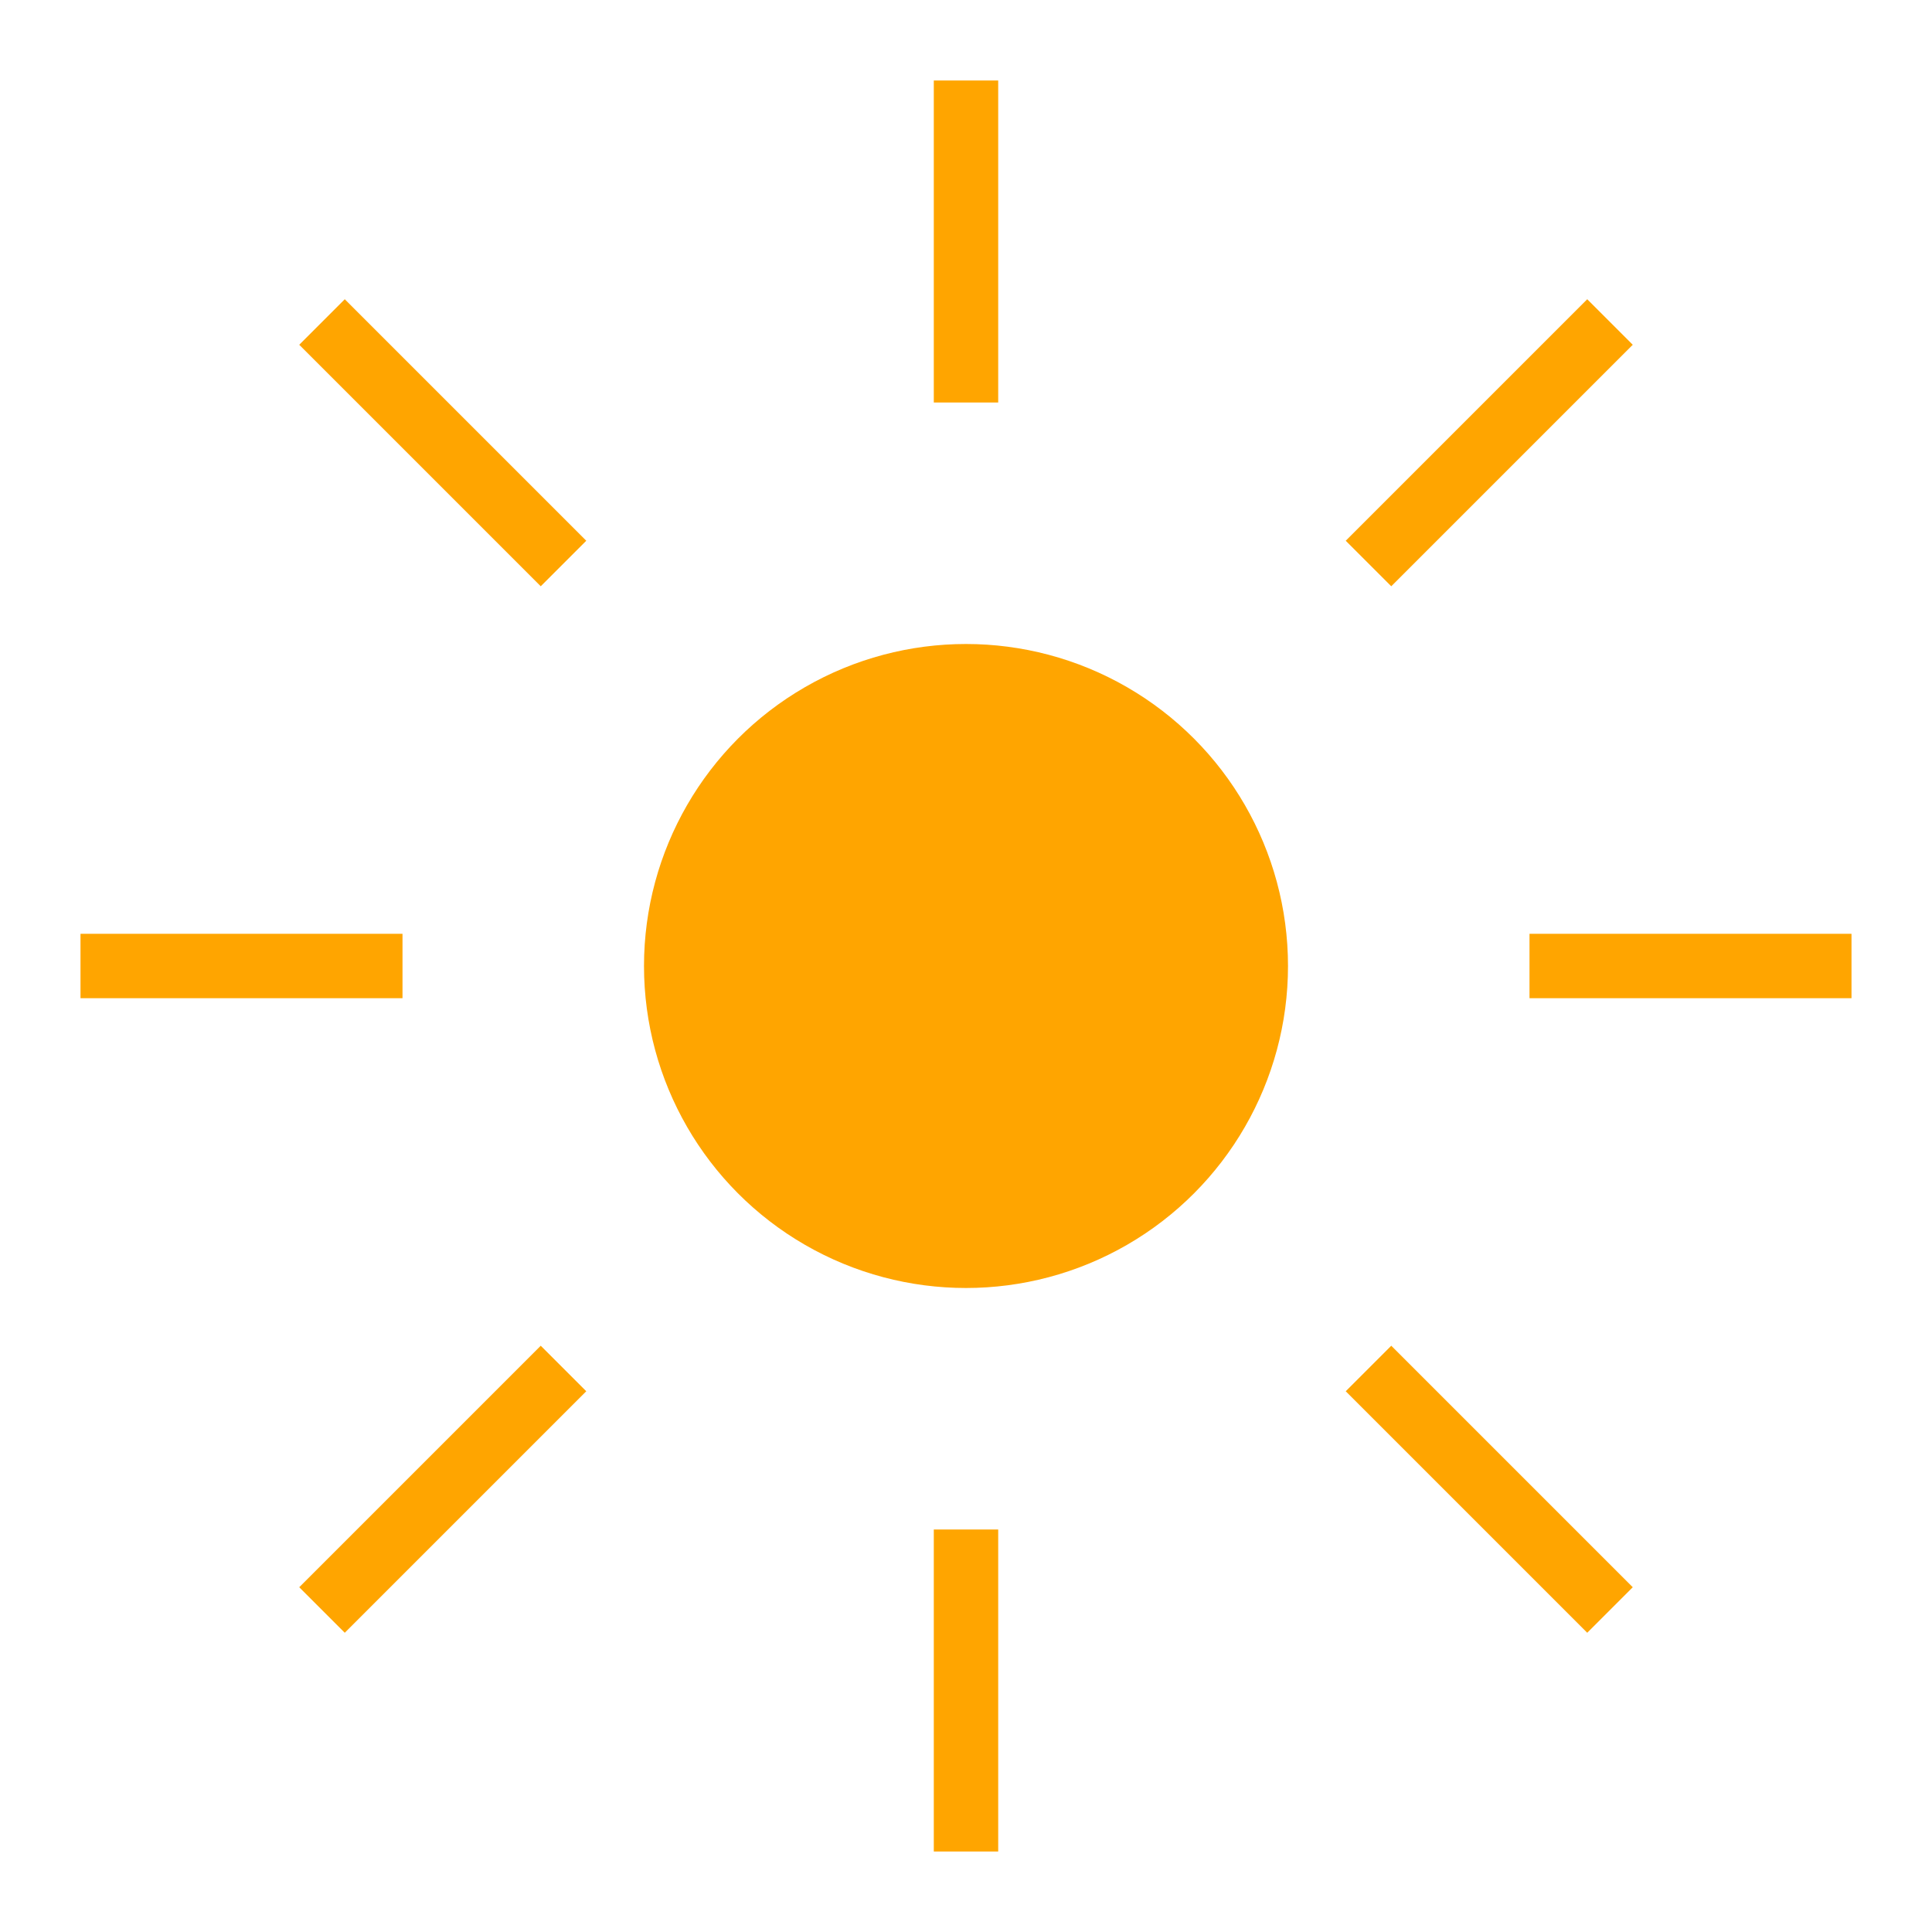 <svg xmlns="http://www.w3.org/2000/svg" width="120" height="120" viewBox="0 0 120 120">
  <!-- Центр -->
  <circle cx="60" cy="60" r="20" fill="orange"/>
  <!-- Лучи -->
  <line x1="60" y1="5" x2="60" y2="25" stroke="orange" stroke-width="4"/>
  <line x1="60" y1="95" x2="60" y2="115" stroke="orange" stroke-width="4"/>
  <line x1="5" y1="60" x2="25" y2="60" stroke="orange" stroke-width="4"/>
  <line x1="95" y1="60" x2="115" y2="60" stroke="orange" stroke-width="4"/>
  <line x1="20" y1="20" x2="35" y2="35" stroke="orange" stroke-width="4"/>
  <line x1="100" y1="20" x2="85" y2="35" stroke="orange" stroke-width="4"/>
  <line x1="20" y1="100" x2="35" y2="85" stroke="orange" stroke-width="4"/>
  <line x1="100" y1="100" x2="85" y2="85" stroke="orange" stroke-width="4"/>
</svg>